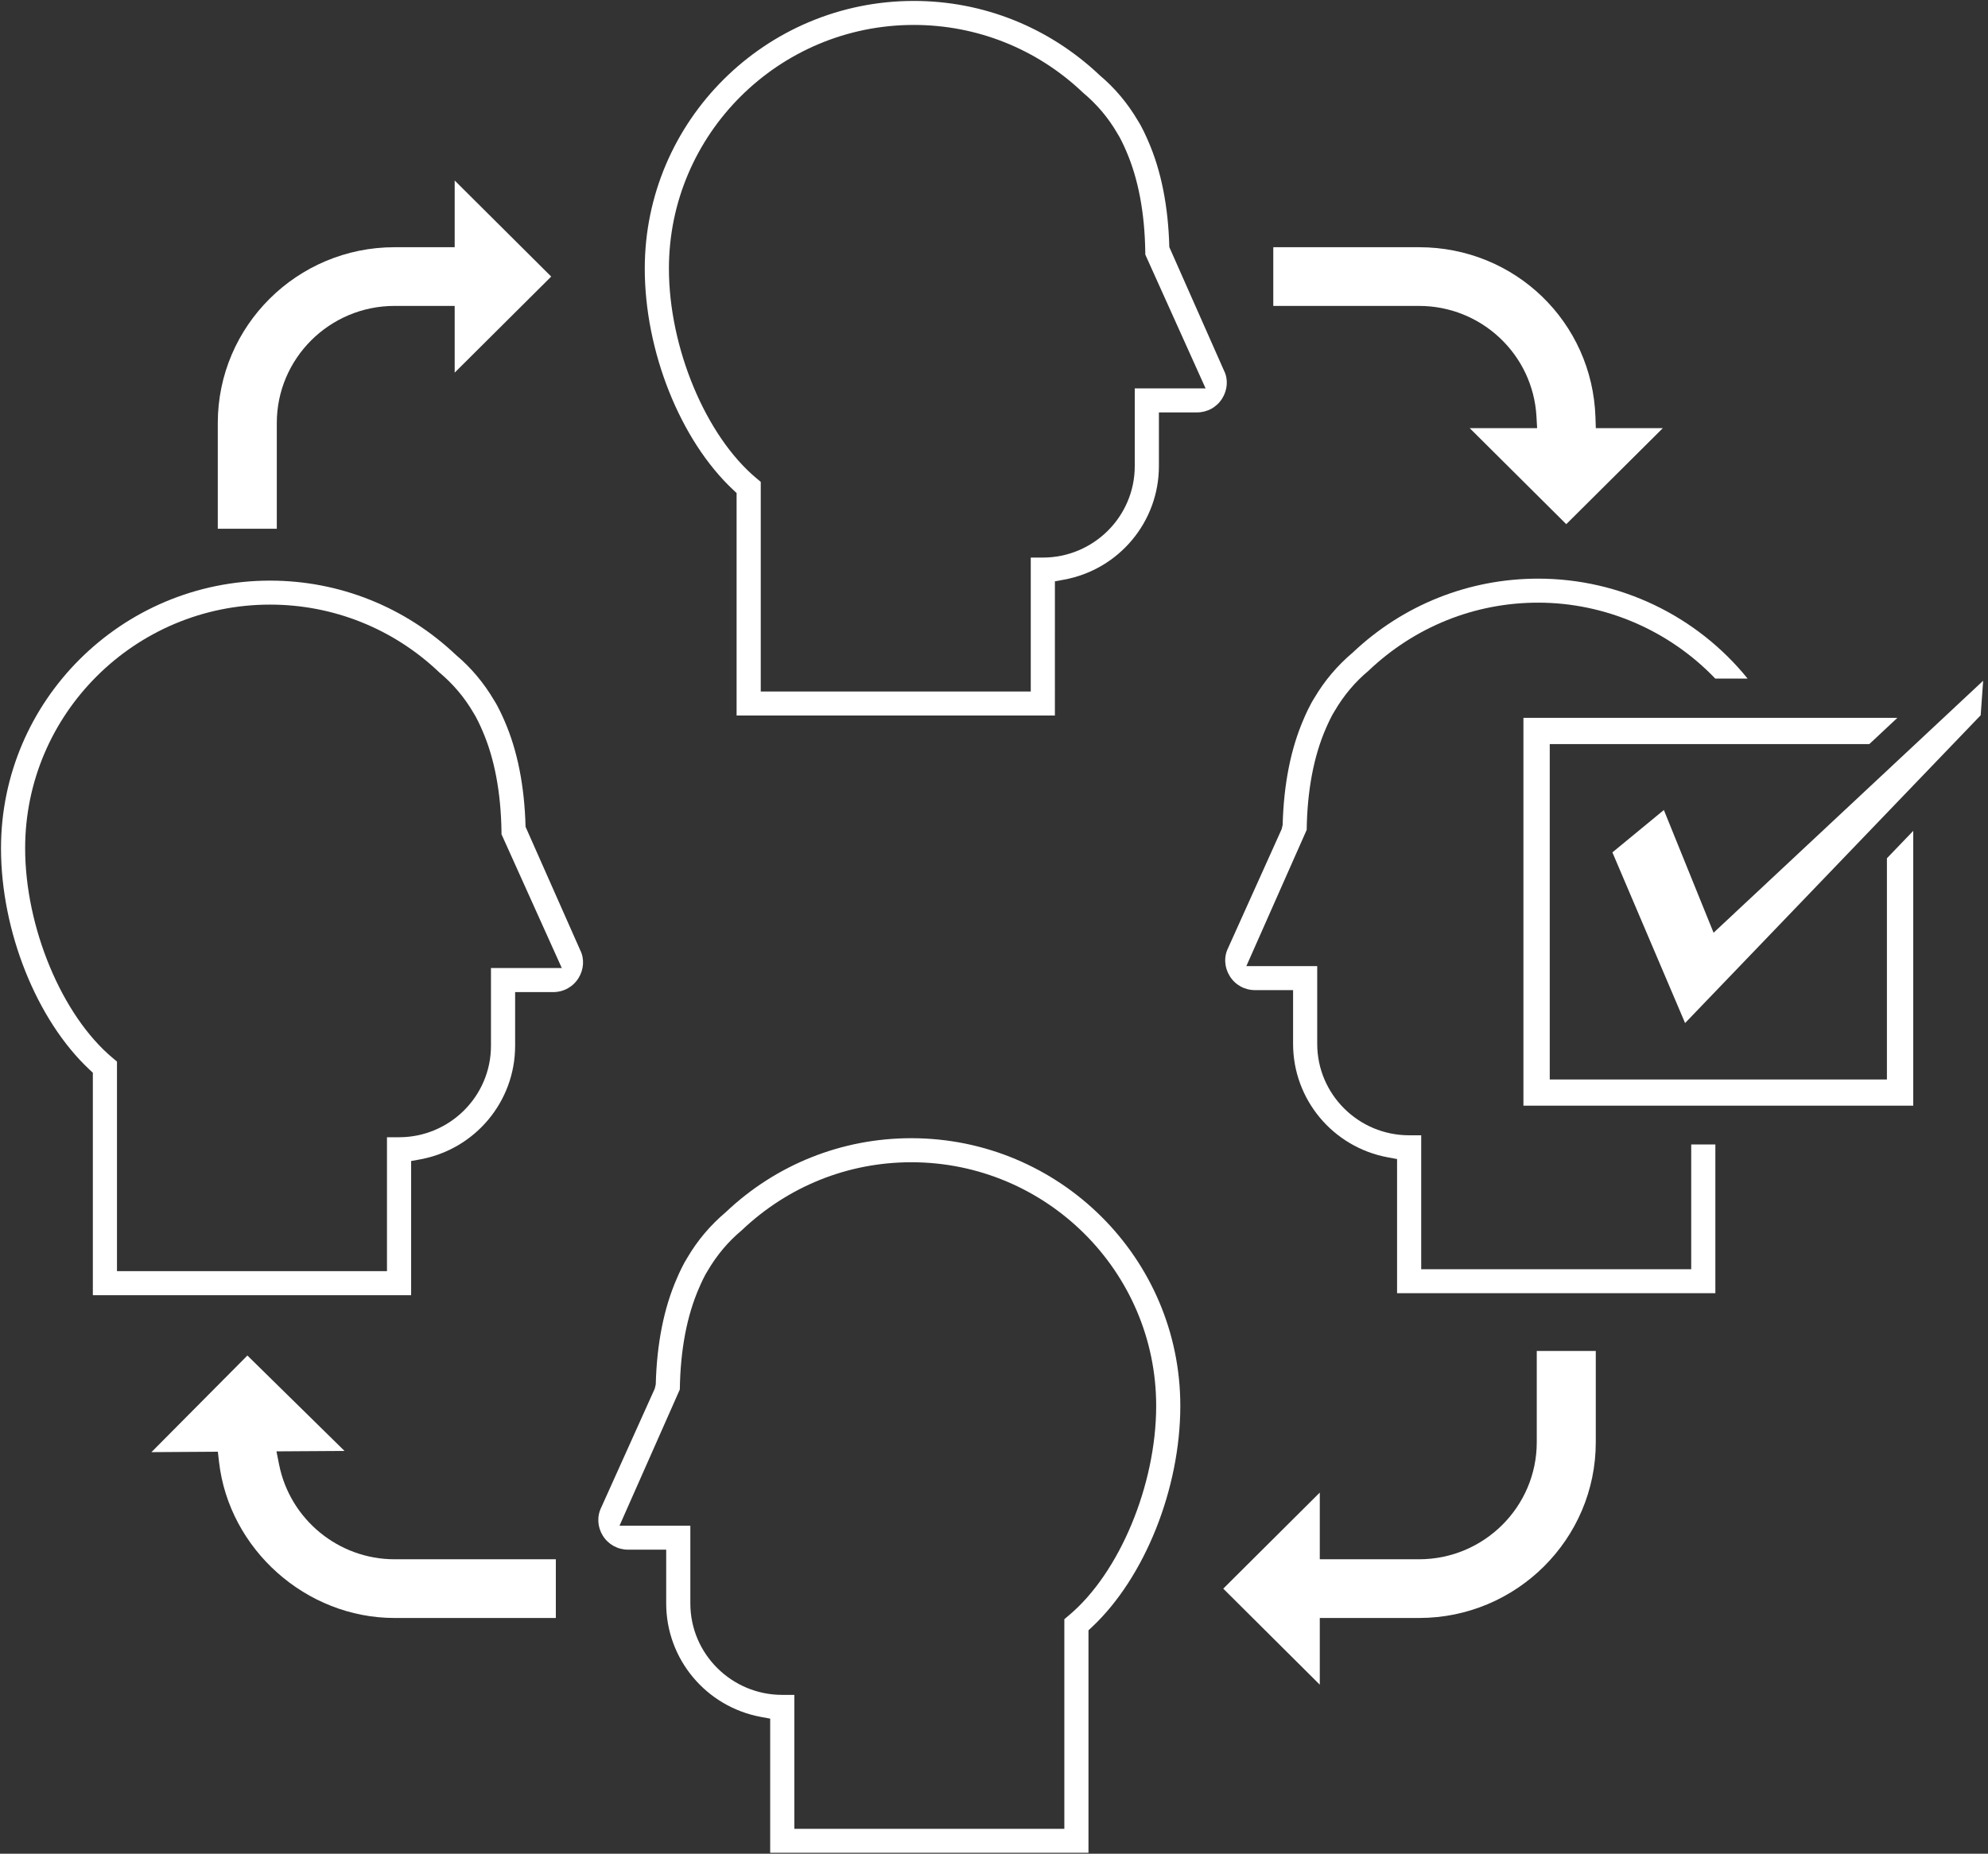 <?xml version="1.0" encoding="UTF-8" standalone="no"?>
<svg width="297px" height="277px" viewBox="0 0 297 277" version="1.1" xmlns="http://www.w3.org/2000/svg" xmlns:xlink="http://www.w3.org/1999/xlink" xmlns:sketch="http://www.bohemiancoding.com/sketch/ns">
    <rect x="0" y="0" width="297" height="277" fill="#333333" stroke="none"/>
    <!-- Generator: Sketch 3.3 (11970) - http://www.bohemiancoding.com/sketch -->
    <title>Imported Layers Copy</title>
    <desc>Created with Sketch.</desc>
    <defs></defs>
    <g id="Page-1" stroke="none" stroke-width="1" fill="none" fill-rule="evenodd" sketch:type="MSPage">
        <g id="2.-Approach" sketch:type="MSArtboardGroup" transform="translate(-372, -848)" fill="#FFFFFF">
            <g id="Imported-Layers-Copy" sketch:type="MSLayerGroup" transform="translate(371, 847)">
                <path d="M174.136,70.653 L174.136,62.626 L179.828,62.626 C181.377,62.626 182.789,61.842 183.6,60.53 C184.404,59.238 184.504,57.643 183.86,56.378 L175.692,37.924 C175.535,31.843 174.48,26.525 172.551,22.114 C172.264,21.43 171.586,19.939 171.005,19.048 C169.459,16.415 167.55,14.149 165.29,12.246 C157.703,5.059 147.865,1.139 137.52,1.139 C115.355,1.139 97.326,19.078 97.326,41.133 C97.326,53.492 102.627,66.774 110.521,74.184 L111.045,74.676 L111.045,107.917 L158.597,107.917 L158.6,87.868 L159.966,87.616 C168.178,86.105 174.136,78.967 174.136,70.653 L174.136,70.653 Z M156.795,84.318 L154.992,84.318 L154.992,104.329 L114.654,104.329 L114.654,73.005 L114.013,72.47 C106.435,66.143 100.934,52.96 100.934,41.129 C100.934,21.055 117.348,4.726 137.52,4.726 C146.974,4.726 155.95,8.32 162.797,14.847 C164.883,16.594 166.569,18.593 167.891,20.869 C168.341,21.539 168.932,22.815 169.236,23.529 C171.052,27.691 172.02,32.792 172.1,38.678 L172.107,39.05 L181.11,59.035 L170.528,59.035 L170.528,70.653 C170.528,78.186 164.369,84.318 156.795,84.318 L156.795,84.318 Z" id="Fill-1" sketch:type="MSShapeGroup"></path>
                <path d="M137.14,171.08 C126.785,171.08 116.951,175.003 109.443,182.121 C107.113,184.09 105.2,186.355 103.695,188.923 C103.141,189.776 102.523,191.082 102.116,192.042 C100.18,196.466 99.125,201.787 98.968,207.865 L98.821,208.499 L90.83,226.246 C90.159,227.591 90.255,229.182 91.057,230.474 C91.871,231.783 93.28,232.566 94.832,232.566 L100.527,232.566 L100.527,240.601 C100.527,248.911 106.485,256.049 114.697,257.563 L116.063,257.813 L116.063,277.857 L163.614,277.857 L163.614,244.617 L164.138,244.128 C172.03,236.718 177.334,223.436 177.334,211.073 C177.334,189.019 159.305,171.08 137.14,171.08 L137.14,171.08 Z M160.65,242.414 L160.009,242.953 L160.009,274.277 L119.671,274.277 L119.671,254.265 L117.869,254.265 C110.294,254.265 104.135,248.137 104.135,240.604 L104.135,228.983 L93.553,228.983 L102.563,208.629 C102.647,202.73 103.611,197.628 105.434,193.463 C105.728,192.766 106.319,191.49 106.709,190.912 C108.101,188.538 109.784,186.538 111.78,184.874 C118.713,178.268 127.689,174.674 137.143,174.674 C157.315,174.674 173.729,191.005 173.729,211.077 C173.729,222.908 168.231,236.09 160.65,242.414 L160.65,242.414 Z" id="Fill-2" sketch:type="MSShapeGroup"></path>
                <path d="M79.517,124.547 C79.36,118.469 78.305,113.148 76.379,108.737 C76.145,108.186 75.437,106.605 74.83,105.668 C73.284,103.041 71.375,100.772 69.115,98.866 C61.527,91.685 51.69,87.762 41.345,87.762 C19.18,87.762 1.15,105.701 1.15,127.755 C1.15,140.114 6.451,153.4 14.346,160.807 L14.87,161.299 L14.87,194.539 L62.422,194.539 L62.422,174.491 L63.787,174.242 C71.999,172.724 77.958,165.593 77.958,157.276 L77.958,149.248 L83.653,149.248 C85.201,149.248 86.613,148.465 87.428,147.153 C88.229,145.861 88.329,144.266 87.688,142.997 L79.517,124.547 L79.517,124.547 Z M74.349,145.655 L74.349,157.273 C74.349,164.809 68.187,170.937 60.616,170.937 L58.813,170.937 L58.813,190.949 L18.475,190.949 L18.475,159.628 L17.831,159.09 C10.257,152.759 4.756,139.58 4.756,127.749 C4.756,107.677 21.169,91.346 41.342,91.346 C50.795,91.346 59.772,94.94 66.618,101.466 C68.698,103.207 70.38,105.203 71.712,107.481 C72.159,108.159 72.754,109.431 73.057,110.149 C74.873,114.307 75.838,119.409 75.921,125.298 L75.925,125.666 L84.931,145.655 L74.349,145.655 L74.349,145.655 Z" id="Fill-3" sketch:type="MSShapeGroup"></path>
                <path d="M33.547,217.929 L33.717,219.417 C35.203,232.513 46.719,242.773 59.935,242.773 L84.04,242.773 L84.04,234.001 L59.938,234.001 C51.576,234.001 44.326,228.046 42.694,219.842 L42.303,217.876 L52.471,217.813 L37.96,203.554 L23.623,217.992 L33.547,217.929" id="Fill-4" sketch:type="MSShapeGroup"></path>
                <path d="M239.404,216.507 L239.404,202.87 L230.587,202.87 L230.587,216.504 C230.587,226.153 222.699,234.001 213.002,234.001 L198.171,234.001 L198.171,224.034 L183.75,238.389 L198.171,252.741 L198.171,242.773 L213.002,242.773 C227.56,242.773 239.404,230.989 239.404,216.507" id="Fill-5" sketch:type="MSShapeGroup"></path>
                <path d="M249.421,64.977 L239.41,64.977 L239.357,63.37 C238.899,49.111 227.323,37.941 213.002,37.941 L191.224,37.941 L191.224,46.713 L213.002,46.713 C222.316,46.713 230.02,53.967 230.541,63.223 L230.641,64.977 L220.57,64.977 L234.994,79.326 L249.421,64.977" id="Fill-6" sketch:type="MSShapeGroup"></path>
                <path d="M59.938,46.713 L68.928,46.713 L68.928,56.68 L83.349,42.328 L68.928,27.973 L68.928,37.941 L59.938,37.941 C45.381,37.941 33.537,49.725 33.537,64.21 L33.537,80.013 L42.353,80.013 L42.353,64.21 C42.353,54.561 50.241,46.713 59.938,46.713" id="Fill-7" sketch:type="MSShapeGroup"></path>
                <path d="M208.352,173.943 L209.717,174.196 L209.717,194.244 L257.269,194.244 L257.269,172.02 L253.661,172.02 L253.661,190.657 L213.323,190.657 L213.323,170.645 L211.52,170.645 C203.946,170.645 197.787,164.517 197.787,156.981 L197.787,145.362 L187.202,145.362 L196.215,125.005 C196.298,119.12 197.263,114.018 199.082,109.843 C199.346,109.232 199.957,107.897 200.361,107.292 C201.753,104.914 203.435,102.914 205.425,101.254 C212.361,94.647 221.338,91.054 230.791,91.054 C240.745,91.054 250.349,95.182 257.259,102.403 L262.09,102.403 C254.475,92.997 242.999,87.466 230.794,87.466 C220.446,87.466 210.612,91.389 203.101,98.507 C200.775,100.47 198.865,102.738 197.35,105.309 C196.699,106.319 195.994,107.89 195.777,108.418 C193.841,112.856 192.783,118.173 192.626,124.251 L192.479,124.889 L184.488,142.632 C183.813,143.971 183.914,145.565 184.718,146.857 C185.529,148.169 186.938,148.953 188.487,148.953 L194.182,148.953 L194.182,156.981 C194.182,165.298 200.14,172.432 208.352,173.943" id="Fill-8" sketch:type="MSShapeGroup"></path>
                <path d="M296.906,107.88 L297.277,102.719 L257.002,140.377 L249.575,122.039 L241.887,128.37 L252.746,153.872 L296.906,107.88" id="Fill-9" sketch:type="MSShapeGroup"></path>
                <path d="M228.595,166.218 L286.832,166.218 L286.832,125.155 L282.899,129.25 L282.899,162.305 L232.527,162.305 L232.527,112.185 L280.272,112.185 L284.458,108.272 L228.595,108.272 L228.595,166.218" id="Fill-10" sketch:type="MSShapeGroup"></path>
            </g>
        </g>
    </g>
</svg>